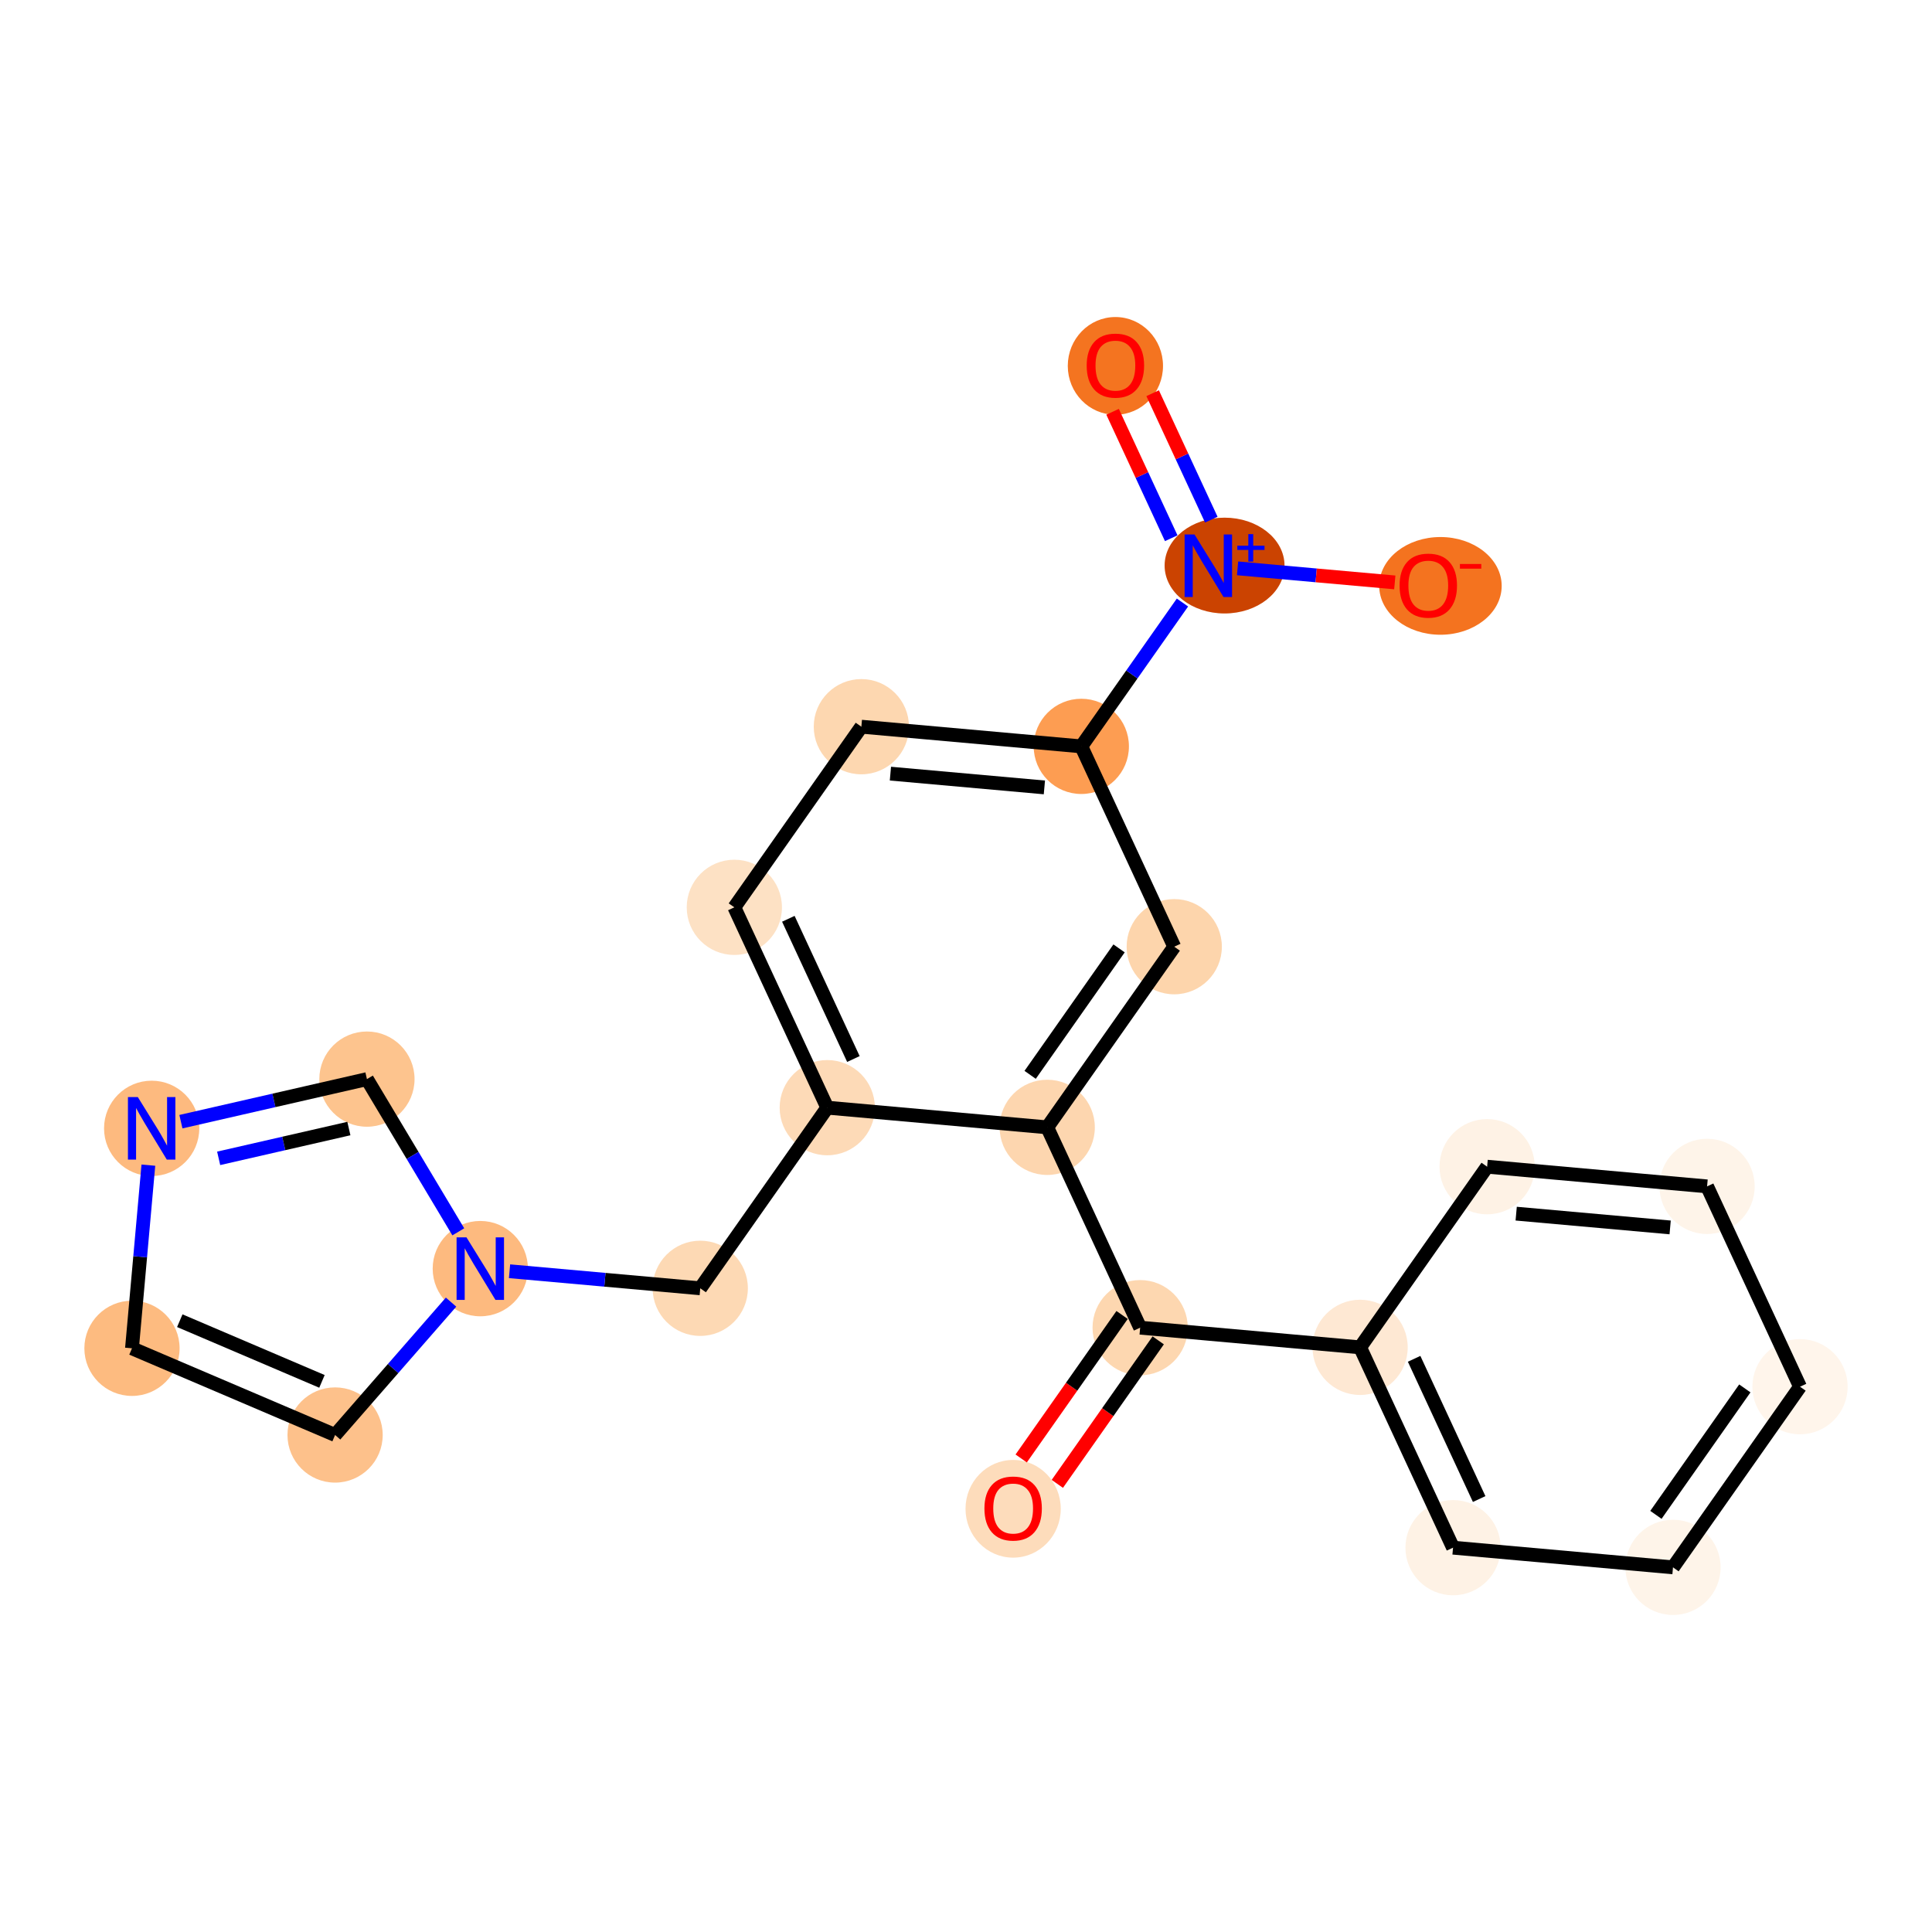 <?xml version='1.0' encoding='iso-8859-1'?>
<svg version='1.1' baseProfile='full'
              xmlns='http://www.w3.org/2000/svg'
                      xmlns:rdkit='http://www.rdkit.org/xml'
                      xmlns:xlink='http://www.w3.org/1999/xlink'
                  xml:space='preserve'
width='280px' height='280px' viewBox='0 0 280 280'>
<!-- END OF HEADER -->
<rect style='opacity:1.0;fill:#FFFFFF;stroke:none' width='280' height='280' x='0' y='0'> </rect>
<ellipse cx='146.831' cy='218.666' rx='6.401' ry='6.581'  style='fill:#FDDCBB;fill-rule:evenodd;stroke:#FDDCBB;stroke-width:1.0px;stroke-linecap:butt;stroke-linejoin:miter;stroke-opacity:1' />
<ellipse cx='165.24' cy='192.416' rx='6.401' ry='6.401'  style='fill:#FDD7B0;fill-rule:evenodd;stroke:#FDD7B0;stroke-width:1.0px;stroke-linecap:butt;stroke-linejoin:miter;stroke-opacity:1' />
<ellipse cx='197.117' cy='195.268' rx='6.401' ry='6.401'  style='fill:#FEE8D3;fill-rule:evenodd;stroke:#FEE8D3;stroke-width:1.0px;stroke-linecap:butt;stroke-linejoin:miter;stroke-opacity:1' />
<ellipse cx='210.586' cy='224.3' rx='6.401' ry='6.401'  style='fill:#FEF2E5;fill-rule:evenodd;stroke:#FEF2E5;stroke-width:1.0px;stroke-linecap:butt;stroke-linejoin:miter;stroke-opacity:1' />
<ellipse cx='242.463' cy='227.153' rx='6.401' ry='6.401'  style='fill:#FEF4E9;fill-rule:evenodd;stroke:#FEF4E9;stroke-width:1.0px;stroke-linecap:butt;stroke-linejoin:miter;stroke-opacity:1' />
<ellipse cx='260.872' cy='200.972' rx='6.401' ry='6.401'  style='fill:#FFF5EB;fill-rule:evenodd;stroke:#FFF5EB;stroke-width:1.0px;stroke-linecap:butt;stroke-linejoin:miter;stroke-opacity:1' />
<ellipse cx='247.403' cy='171.94' rx='6.401' ry='6.401'  style='fill:#FEF4E9;fill-rule:evenodd;stroke:#FEF4E9;stroke-width:1.0px;stroke-linecap:butt;stroke-linejoin:miter;stroke-opacity:1' />
<ellipse cx='215.526' cy='169.087' rx='6.401' ry='6.401'  style='fill:#FEF2E5;fill-rule:evenodd;stroke:#FEF2E5;stroke-width:1.0px;stroke-linecap:butt;stroke-linejoin:miter;stroke-opacity:1' />
<ellipse cx='151.772' cy='163.383' rx='6.401' ry='6.401'  style='fill:#FDD6AF;fill-rule:evenodd;stroke:#FDD6AF;stroke-width:1.0px;stroke-linecap:butt;stroke-linejoin:miter;stroke-opacity:1' />
<ellipse cx='170.18' cy='137.203' rx='6.401' ry='6.401'  style='fill:#FDD5AC;fill-rule:evenodd;stroke:#FDD5AC;stroke-width:1.0px;stroke-linecap:butt;stroke-linejoin:miter;stroke-opacity:1' />
<ellipse cx='156.712' cy='108.17' rx='6.401' ry='6.401'  style='fill:#FD9D52;fill-rule:evenodd;stroke:#FD9D52;stroke-width:1.0px;stroke-linecap:butt;stroke-linejoin:miter;stroke-opacity:1' />
<ellipse cx='177.474' cy='81.966' rx='8.189' ry='6.443'  style='fill:#CB4301;fill-rule:evenodd;stroke:#CB4301;stroke-width:1.0px;stroke-linecap:butt;stroke-linejoin:miter;stroke-opacity:1' />
<ellipse cx='161.652' cy='53.027' rx='6.401' ry='6.581'  style='fill:#F47420;fill-rule:evenodd;stroke:#F47420;stroke-width:1.0px;stroke-linecap:butt;stroke-linejoin:miter;stroke-opacity:1' />
<ellipse cx='208.76' cy='84.912' rx='8.375' ry='6.581'  style='fill:#F4731F;fill-rule:evenodd;stroke:#F4731F;stroke-width:1.0px;stroke-linecap:butt;stroke-linejoin:miter;stroke-opacity:1' />
<ellipse cx='124.835' cy='105.318' rx='6.401' ry='6.401'  style='fill:#FDD7B0;fill-rule:evenodd;stroke:#FDD7B0;stroke-width:1.0px;stroke-linecap:butt;stroke-linejoin:miter;stroke-opacity:1' />
<ellipse cx='106.426' cy='131.498' rx='6.401' ry='6.401'  style='fill:#FDE1C4;fill-rule:evenodd;stroke:#FDE1C4;stroke-width:1.0px;stroke-linecap:butt;stroke-linejoin:miter;stroke-opacity:1' />
<ellipse cx='119.894' cy='160.531' rx='6.401' ry='6.401'  style='fill:#FDDAB7;fill-rule:evenodd;stroke:#FDDAB7;stroke-width:1.0px;stroke-linecap:butt;stroke-linejoin:miter;stroke-opacity:1' />
<ellipse cx='101.486' cy='186.711' rx='6.401' ry='6.401'  style='fill:#FDD9B4;fill-rule:evenodd;stroke:#FDD9B4;stroke-width:1.0px;stroke-linecap:butt;stroke-linejoin:miter;stroke-opacity:1' />
<ellipse cx='69.608' cy='183.859' rx='6.401' ry='6.409'  style='fill:#FDBA7F;fill-rule:evenodd;stroke:#FDBA7F;stroke-width:1.0px;stroke-linecap:butt;stroke-linejoin:miter;stroke-opacity:1' />
<ellipse cx='48.564' cy='207.971' rx='6.401' ry='6.401'  style='fill:#FDC18B;fill-rule:evenodd;stroke:#FDC18B;stroke-width:1.0px;stroke-linecap:butt;stroke-linejoin:miter;stroke-opacity:1' />
<ellipse cx='19.128' cy='195.408' rx='6.401' ry='6.401'  style='fill:#FDBB80;fill-rule:evenodd;stroke:#FDBB80;stroke-width:1.0px;stroke-linecap:butt;stroke-linejoin:miter;stroke-opacity:1' />
<ellipse cx='21.98' cy='163.531' rx='6.401' ry='6.409'  style='fill:#FDBA7F;fill-rule:evenodd;stroke:#FDBA7F;stroke-width:1.0px;stroke-linecap:butt;stroke-linejoin:miter;stroke-opacity:1' />
<ellipse cx='53.179' cy='156.393' rx='6.401' ry='6.401'  style='fill:#FDC48E;fill-rule:evenodd;stroke:#FDC48E;stroke-width:1.0px;stroke-linecap:butt;stroke-linejoin:miter;stroke-opacity:1' />
<path class='bond-0 atom-0 atom-1' d='M 153.235,215.054 L 160.546,204.655' style='fill:none;fill-rule:evenodd;stroke:#FF0000;stroke-width:2.0px;stroke-linecap:butt;stroke-linejoin:miter;stroke-opacity:1' />
<path class='bond-0 atom-0 atom-1' d='M 160.546,204.655 L 167.858,194.256' style='fill:none;fill-rule:evenodd;stroke:#000000;stroke-width:2.0px;stroke-linecap:butt;stroke-linejoin:miter;stroke-opacity:1' />
<path class='bond-0 atom-0 atom-1' d='M 147.998,211.372 L 155.31,200.973' style='fill:none;fill-rule:evenodd;stroke:#FF0000;stroke-width:2.0px;stroke-linecap:butt;stroke-linejoin:miter;stroke-opacity:1' />
<path class='bond-0 atom-0 atom-1' d='M 155.31,200.973 L 162.622,190.575' style='fill:none;fill-rule:evenodd;stroke:#000000;stroke-width:2.0px;stroke-linecap:butt;stroke-linejoin:miter;stroke-opacity:1' />
<path class='bond-1 atom-1 atom-2' d='M 165.24,192.416 L 197.117,195.268' style='fill:none;fill-rule:evenodd;stroke:#000000;stroke-width:2.0px;stroke-linecap:butt;stroke-linejoin:miter;stroke-opacity:1' />
<path class='bond-7 atom-1 atom-8' d='M 165.24,192.416 L 151.772,163.383' style='fill:none;fill-rule:evenodd;stroke:#000000;stroke-width:2.0px;stroke-linecap:butt;stroke-linejoin:miter;stroke-opacity:1' />
<path class='bond-2 atom-2 atom-3' d='M 197.117,195.268 L 210.586,224.3' style='fill:none;fill-rule:evenodd;stroke:#000000;stroke-width:2.0px;stroke-linecap:butt;stroke-linejoin:miter;stroke-opacity:1' />
<path class='bond-2 atom-2 atom-3' d='M 204.944,196.929 L 214.372,217.252' style='fill:none;fill-rule:evenodd;stroke:#000000;stroke-width:2.0px;stroke-linecap:butt;stroke-linejoin:miter;stroke-opacity:1' />
<path class='bond-22 atom-7 atom-2' d='M 215.526,169.087 L 197.117,195.268' style='fill:none;fill-rule:evenodd;stroke:#000000;stroke-width:2.0px;stroke-linecap:butt;stroke-linejoin:miter;stroke-opacity:1' />
<path class='bond-3 atom-3 atom-4' d='M 210.586,224.3 L 242.463,227.153' style='fill:none;fill-rule:evenodd;stroke:#000000;stroke-width:2.0px;stroke-linecap:butt;stroke-linejoin:miter;stroke-opacity:1' />
<path class='bond-4 atom-4 atom-5' d='M 242.463,227.153 L 260.872,200.972' style='fill:none;fill-rule:evenodd;stroke:#000000;stroke-width:2.0px;stroke-linecap:butt;stroke-linejoin:miter;stroke-opacity:1' />
<path class='bond-4 atom-4 atom-5' d='M 239.988,219.544 L 252.874,201.218' style='fill:none;fill-rule:evenodd;stroke:#000000;stroke-width:2.0px;stroke-linecap:butt;stroke-linejoin:miter;stroke-opacity:1' />
<path class='bond-5 atom-5 atom-6' d='M 260.872,200.972 L 247.403,171.94' style='fill:none;fill-rule:evenodd;stroke:#000000;stroke-width:2.0px;stroke-linecap:butt;stroke-linejoin:miter;stroke-opacity:1' />
<path class='bond-6 atom-6 atom-7' d='M 247.403,171.94 L 215.526,169.087' style='fill:none;fill-rule:evenodd;stroke:#000000;stroke-width:2.0px;stroke-linecap:butt;stroke-linejoin:miter;stroke-opacity:1' />
<path class='bond-6 atom-6 atom-7' d='M 242.051,177.887 L 219.737,175.891' style='fill:none;fill-rule:evenodd;stroke:#000000;stroke-width:2.0px;stroke-linecap:butt;stroke-linejoin:miter;stroke-opacity:1' />
<path class='bond-8 atom-8 atom-9' d='M 151.772,163.383 L 170.18,137.203' style='fill:none;fill-rule:evenodd;stroke:#000000;stroke-width:2.0px;stroke-linecap:butt;stroke-linejoin:miter;stroke-opacity:1' />
<path class='bond-8 atom-8 atom-9' d='M 149.297,155.774 L 162.183,137.448' style='fill:none;fill-rule:evenodd;stroke:#000000;stroke-width:2.0px;stroke-linecap:butt;stroke-linejoin:miter;stroke-opacity:1' />
<path class='bond-23 atom-16 atom-8' d='M 119.894,160.531 L 151.772,163.383' style='fill:none;fill-rule:evenodd;stroke:#000000;stroke-width:2.0px;stroke-linecap:butt;stroke-linejoin:miter;stroke-opacity:1' />
<path class='bond-9 atom-9 atom-10' d='M 170.18,137.203 L 156.712,108.17' style='fill:none;fill-rule:evenodd;stroke:#000000;stroke-width:2.0px;stroke-linecap:butt;stroke-linejoin:miter;stroke-opacity:1' />
<path class='bond-10 atom-10 atom-11' d='M 156.712,108.17 L 164.042,97.746' style='fill:none;fill-rule:evenodd;stroke:#000000;stroke-width:2.0px;stroke-linecap:butt;stroke-linejoin:miter;stroke-opacity:1' />
<path class='bond-10 atom-10 atom-11' d='M 164.042,97.746 L 171.372,87.322' style='fill:none;fill-rule:evenodd;stroke:#0000FF;stroke-width:2.0px;stroke-linecap:butt;stroke-linejoin:miter;stroke-opacity:1' />
<path class='bond-13 atom-10 atom-14' d='M 156.712,108.17 L 124.835,105.318' style='fill:none;fill-rule:evenodd;stroke:#000000;stroke-width:2.0px;stroke-linecap:butt;stroke-linejoin:miter;stroke-opacity:1' />
<path class='bond-13 atom-10 atom-14' d='M 151.36,114.117 L 129.046,112.121' style='fill:none;fill-rule:evenodd;stroke:#000000;stroke-width:2.0px;stroke-linecap:butt;stroke-linejoin:miter;stroke-opacity:1' />
<path class='bond-11 atom-11 atom-12' d='M 175.551,75.311 L 171.3,66.149' style='fill:none;fill-rule:evenodd;stroke:#0000FF;stroke-width:2.0px;stroke-linecap:butt;stroke-linejoin:miter;stroke-opacity:1' />
<path class='bond-11 atom-11 atom-12' d='M 171.3,66.149 L 167.05,56.987' style='fill:none;fill-rule:evenodd;stroke:#FF0000;stroke-width:2.0px;stroke-linecap:butt;stroke-linejoin:miter;stroke-opacity:1' />
<path class='bond-11 atom-11 atom-12' d='M 169.744,78.004 L 165.494,68.843' style='fill:none;fill-rule:evenodd;stroke:#0000FF;stroke-width:2.0px;stroke-linecap:butt;stroke-linejoin:miter;stroke-opacity:1' />
<path class='bond-11 atom-11 atom-12' d='M 165.494,68.843 L 161.244,59.681' style='fill:none;fill-rule:evenodd;stroke:#FF0000;stroke-width:2.0px;stroke-linecap:butt;stroke-linejoin:miter;stroke-opacity:1' />
<path class='bond-12 atom-11 atom-13' d='M 179.358,82.369 L 190.751,83.388' style='fill:none;fill-rule:evenodd;stroke:#0000FF;stroke-width:2.0px;stroke-linecap:butt;stroke-linejoin:miter;stroke-opacity:1' />
<path class='bond-12 atom-11 atom-13' d='M 190.751,83.388 L 202.144,84.407' style='fill:none;fill-rule:evenodd;stroke:#FF0000;stroke-width:2.0px;stroke-linecap:butt;stroke-linejoin:miter;stroke-opacity:1' />
<path class='bond-14 atom-14 atom-15' d='M 124.835,105.318 L 106.426,131.498' style='fill:none;fill-rule:evenodd;stroke:#000000;stroke-width:2.0px;stroke-linecap:butt;stroke-linejoin:miter;stroke-opacity:1' />
<path class='bond-15 atom-15 atom-16' d='M 106.426,131.498 L 119.894,160.531' style='fill:none;fill-rule:evenodd;stroke:#000000;stroke-width:2.0px;stroke-linecap:butt;stroke-linejoin:miter;stroke-opacity:1' />
<path class='bond-15 atom-15 atom-16' d='M 114.253,133.159 L 123.681,153.482' style='fill:none;fill-rule:evenodd;stroke:#000000;stroke-width:2.0px;stroke-linecap:butt;stroke-linejoin:miter;stroke-opacity:1' />
<path class='bond-16 atom-16 atom-17' d='M 119.894,160.531 L 101.486,186.711' style='fill:none;fill-rule:evenodd;stroke:#000000;stroke-width:2.0px;stroke-linecap:butt;stroke-linejoin:miter;stroke-opacity:1' />
<path class='bond-17 atom-17 atom-18' d='M 101.486,186.711 L 87.666,185.474' style='fill:none;fill-rule:evenodd;stroke:#000000;stroke-width:2.0px;stroke-linecap:butt;stroke-linejoin:miter;stroke-opacity:1' />
<path class='bond-17 atom-17 atom-18' d='M 87.666,185.474 L 73.846,184.238' style='fill:none;fill-rule:evenodd;stroke:#0000FF;stroke-width:2.0px;stroke-linecap:butt;stroke-linejoin:miter;stroke-opacity:1' />
<path class='bond-18 atom-18 atom-19' d='M 65.371,188.714 L 56.967,198.342' style='fill:none;fill-rule:evenodd;stroke:#0000FF;stroke-width:2.0px;stroke-linecap:butt;stroke-linejoin:miter;stroke-opacity:1' />
<path class='bond-18 atom-18 atom-19' d='M 56.967,198.342 L 48.564,207.971' style='fill:none;fill-rule:evenodd;stroke:#000000;stroke-width:2.0px;stroke-linecap:butt;stroke-linejoin:miter;stroke-opacity:1' />
<path class='bond-24 atom-22 atom-18' d='M 53.179,156.393 L 59.799,167.46' style='fill:none;fill-rule:evenodd;stroke:#000000;stroke-width:2.0px;stroke-linecap:butt;stroke-linejoin:miter;stroke-opacity:1' />
<path class='bond-24 atom-22 atom-18' d='M 59.799,167.46 L 66.419,178.527' style='fill:none;fill-rule:evenodd;stroke:#0000FF;stroke-width:2.0px;stroke-linecap:butt;stroke-linejoin:miter;stroke-opacity:1' />
<path class='bond-19 atom-19 atom-20' d='M 48.564,207.971 L 19.128,195.408' style='fill:none;fill-rule:evenodd;stroke:#000000;stroke-width:2.0px;stroke-linecap:butt;stroke-linejoin:miter;stroke-opacity:1' />
<path class='bond-19 atom-19 atom-20' d='M 46.661,200.2 L 26.056,191.405' style='fill:none;fill-rule:evenodd;stroke:#000000;stroke-width:2.0px;stroke-linecap:butt;stroke-linejoin:miter;stroke-opacity:1' />
<path class='bond-20 atom-20 atom-21' d='M 19.128,195.408 L 20.316,182.135' style='fill:none;fill-rule:evenodd;stroke:#000000;stroke-width:2.0px;stroke-linecap:butt;stroke-linejoin:miter;stroke-opacity:1' />
<path class='bond-20 atom-20 atom-21' d='M 20.316,182.135 L 21.503,168.863' style='fill:none;fill-rule:evenodd;stroke:#0000FF;stroke-width:2.0px;stroke-linecap:butt;stroke-linejoin:miter;stroke-opacity:1' />
<path class='bond-21 atom-21 atom-22' d='M 26.218,162.561 L 39.699,159.477' style='fill:none;fill-rule:evenodd;stroke:#0000FF;stroke-width:2.0px;stroke-linecap:butt;stroke-linejoin:miter;stroke-opacity:1' />
<path class='bond-21 atom-21 atom-22' d='M 39.699,159.477 L 53.179,156.393' style='fill:none;fill-rule:evenodd;stroke:#000000;stroke-width:2.0px;stroke-linecap:butt;stroke-linejoin:miter;stroke-opacity:1' />
<path class='bond-21 atom-21 atom-22' d='M 31.69,167.876 L 41.126,165.717' style='fill:none;fill-rule:evenodd;stroke:#0000FF;stroke-width:2.0px;stroke-linecap:butt;stroke-linejoin:miter;stroke-opacity:1' />
<path class='bond-21 atom-21 atom-22' d='M 41.126,165.717 L 50.562,163.558' style='fill:none;fill-rule:evenodd;stroke:#000000;stroke-width:2.0px;stroke-linecap:butt;stroke-linejoin:miter;stroke-opacity:1' />
<path  class='atom-0' d='M 142.671 218.621
Q 142.671 216.445, 143.746 215.229
Q 144.821 214.013, 146.831 214.013
Q 148.841 214.013, 149.917 215.229
Q 150.992 216.445, 150.992 218.621
Q 150.992 220.823, 149.904 222.078
Q 148.816 223.32, 146.831 223.32
Q 144.834 223.32, 143.746 222.078
Q 142.671 220.836, 142.671 218.621
M 146.831 222.296
Q 148.214 222.296, 148.956 221.374
Q 149.712 220.439, 149.712 218.621
Q 149.712 216.842, 148.956 215.946
Q 148.214 215.037, 146.831 215.037
Q 145.449 215.037, 144.693 215.933
Q 143.951 216.829, 143.951 218.621
Q 143.951 220.452, 144.693 221.374
Q 145.449 222.296, 146.831 222.296
' fill='#FF0000'/>
<path  class='atom-11' d='M 173.117 77.458
L 176.087 82.258
Q 176.382 82.732, 176.855 83.59
Q 177.329 84.448, 177.355 84.499
L 177.355 77.458
L 178.558 77.458
L 178.558 86.521
L 177.316 86.521
L 174.129 81.273
Q 173.757 80.658, 173.361 79.954
Q 172.977 79.25, 172.861 79.032
L 172.861 86.521
L 171.684 86.521
L 171.684 77.458
L 173.117 77.458
' fill='#0000FF'/>
<path  class='atom-11' d='M 179.319 79.091
L 180.915 79.091
L 180.915 77.41
L 181.625 77.41
L 181.625 79.091
L 183.264 79.091
L 183.264 79.7
L 181.625 79.7
L 181.625 81.39
L 180.915 81.39
L 180.915 79.7
L 179.319 79.7
L 179.319 79.091
' fill='#0000FF'/>
<path  class='atom-12' d='M 157.492 52.983
Q 157.492 50.806, 158.567 49.59
Q 159.642 48.374, 161.652 48.374
Q 163.662 48.374, 164.738 49.59
Q 165.813 50.806, 165.813 52.983
Q 165.813 55.184, 164.725 56.439
Q 163.637 57.681, 161.652 57.681
Q 159.655 57.681, 158.567 56.439
Q 157.492 55.197, 157.492 52.983
M 161.652 56.657
Q 163.035 56.657, 163.777 55.735
Q 164.533 54.8, 164.533 52.983
Q 164.533 51.203, 163.777 50.307
Q 163.035 49.398, 161.652 49.398
Q 160.27 49.398, 159.514 50.294
Q 158.772 51.19, 158.772 52.983
Q 158.772 54.813, 159.514 55.735
Q 160.27 56.657, 161.652 56.657
' fill='#FF0000'/>
<path  class='atom-13' d='M 202.837 84.867
Q 202.837 82.691, 203.913 81.475
Q 204.988 80.259, 206.998 80.259
Q 209.008 80.259, 210.083 81.475
Q 211.159 82.691, 211.159 84.867
Q 211.159 87.069, 210.071 88.324
Q 208.982 89.566, 206.998 89.566
Q 205.001 89.566, 203.913 88.324
Q 202.837 87.082, 202.837 84.867
M 206.998 88.542
Q 208.381 88.542, 209.123 87.62
Q 209.878 86.685, 209.878 84.867
Q 209.878 83.088, 209.123 82.192
Q 208.381 81.283, 206.998 81.283
Q 205.615 81.283, 204.86 82.179
Q 204.118 83.075, 204.118 84.867
Q 204.118 86.698, 204.86 87.62
Q 205.615 88.542, 206.998 88.542
' fill='#FF0000'/>
<path  class='atom-13' d='M 211.581 81.738
L 214.682 81.738
L 214.682 82.414
L 211.581 82.414
L 211.581 81.738
' fill='#FF0000'/>
<path  class='atom-18' d='M 67.605 179.327
L 70.575 184.127
Q 70.869 184.601, 71.343 185.459
Q 71.817 186.317, 71.842 186.368
L 71.842 179.327
L 73.046 179.327
L 73.046 188.39
L 71.804 188.39
L 68.616 183.142
Q 68.245 182.527, 67.848 181.823
Q 67.464 181.119, 67.349 180.901
L 67.349 188.39
L 66.171 188.39
L 66.171 179.327
L 67.605 179.327
' fill='#0000FF'/>
<path  class='atom-21' d='M 19.977 158.999
L 22.947 163.799
Q 23.241 164.273, 23.715 165.131
Q 24.189 165.989, 24.214 166.04
L 24.214 158.999
L 25.418 158.999
L 25.418 168.063
L 24.176 168.063
L 20.988 162.814
Q 20.617 162.199, 20.22 161.495
Q 19.836 160.791, 19.721 160.573
L 19.721 168.063
L 18.543 168.063
L 18.543 158.999
L 19.977 158.999
' fill='#0000FF'/>
</svg>
